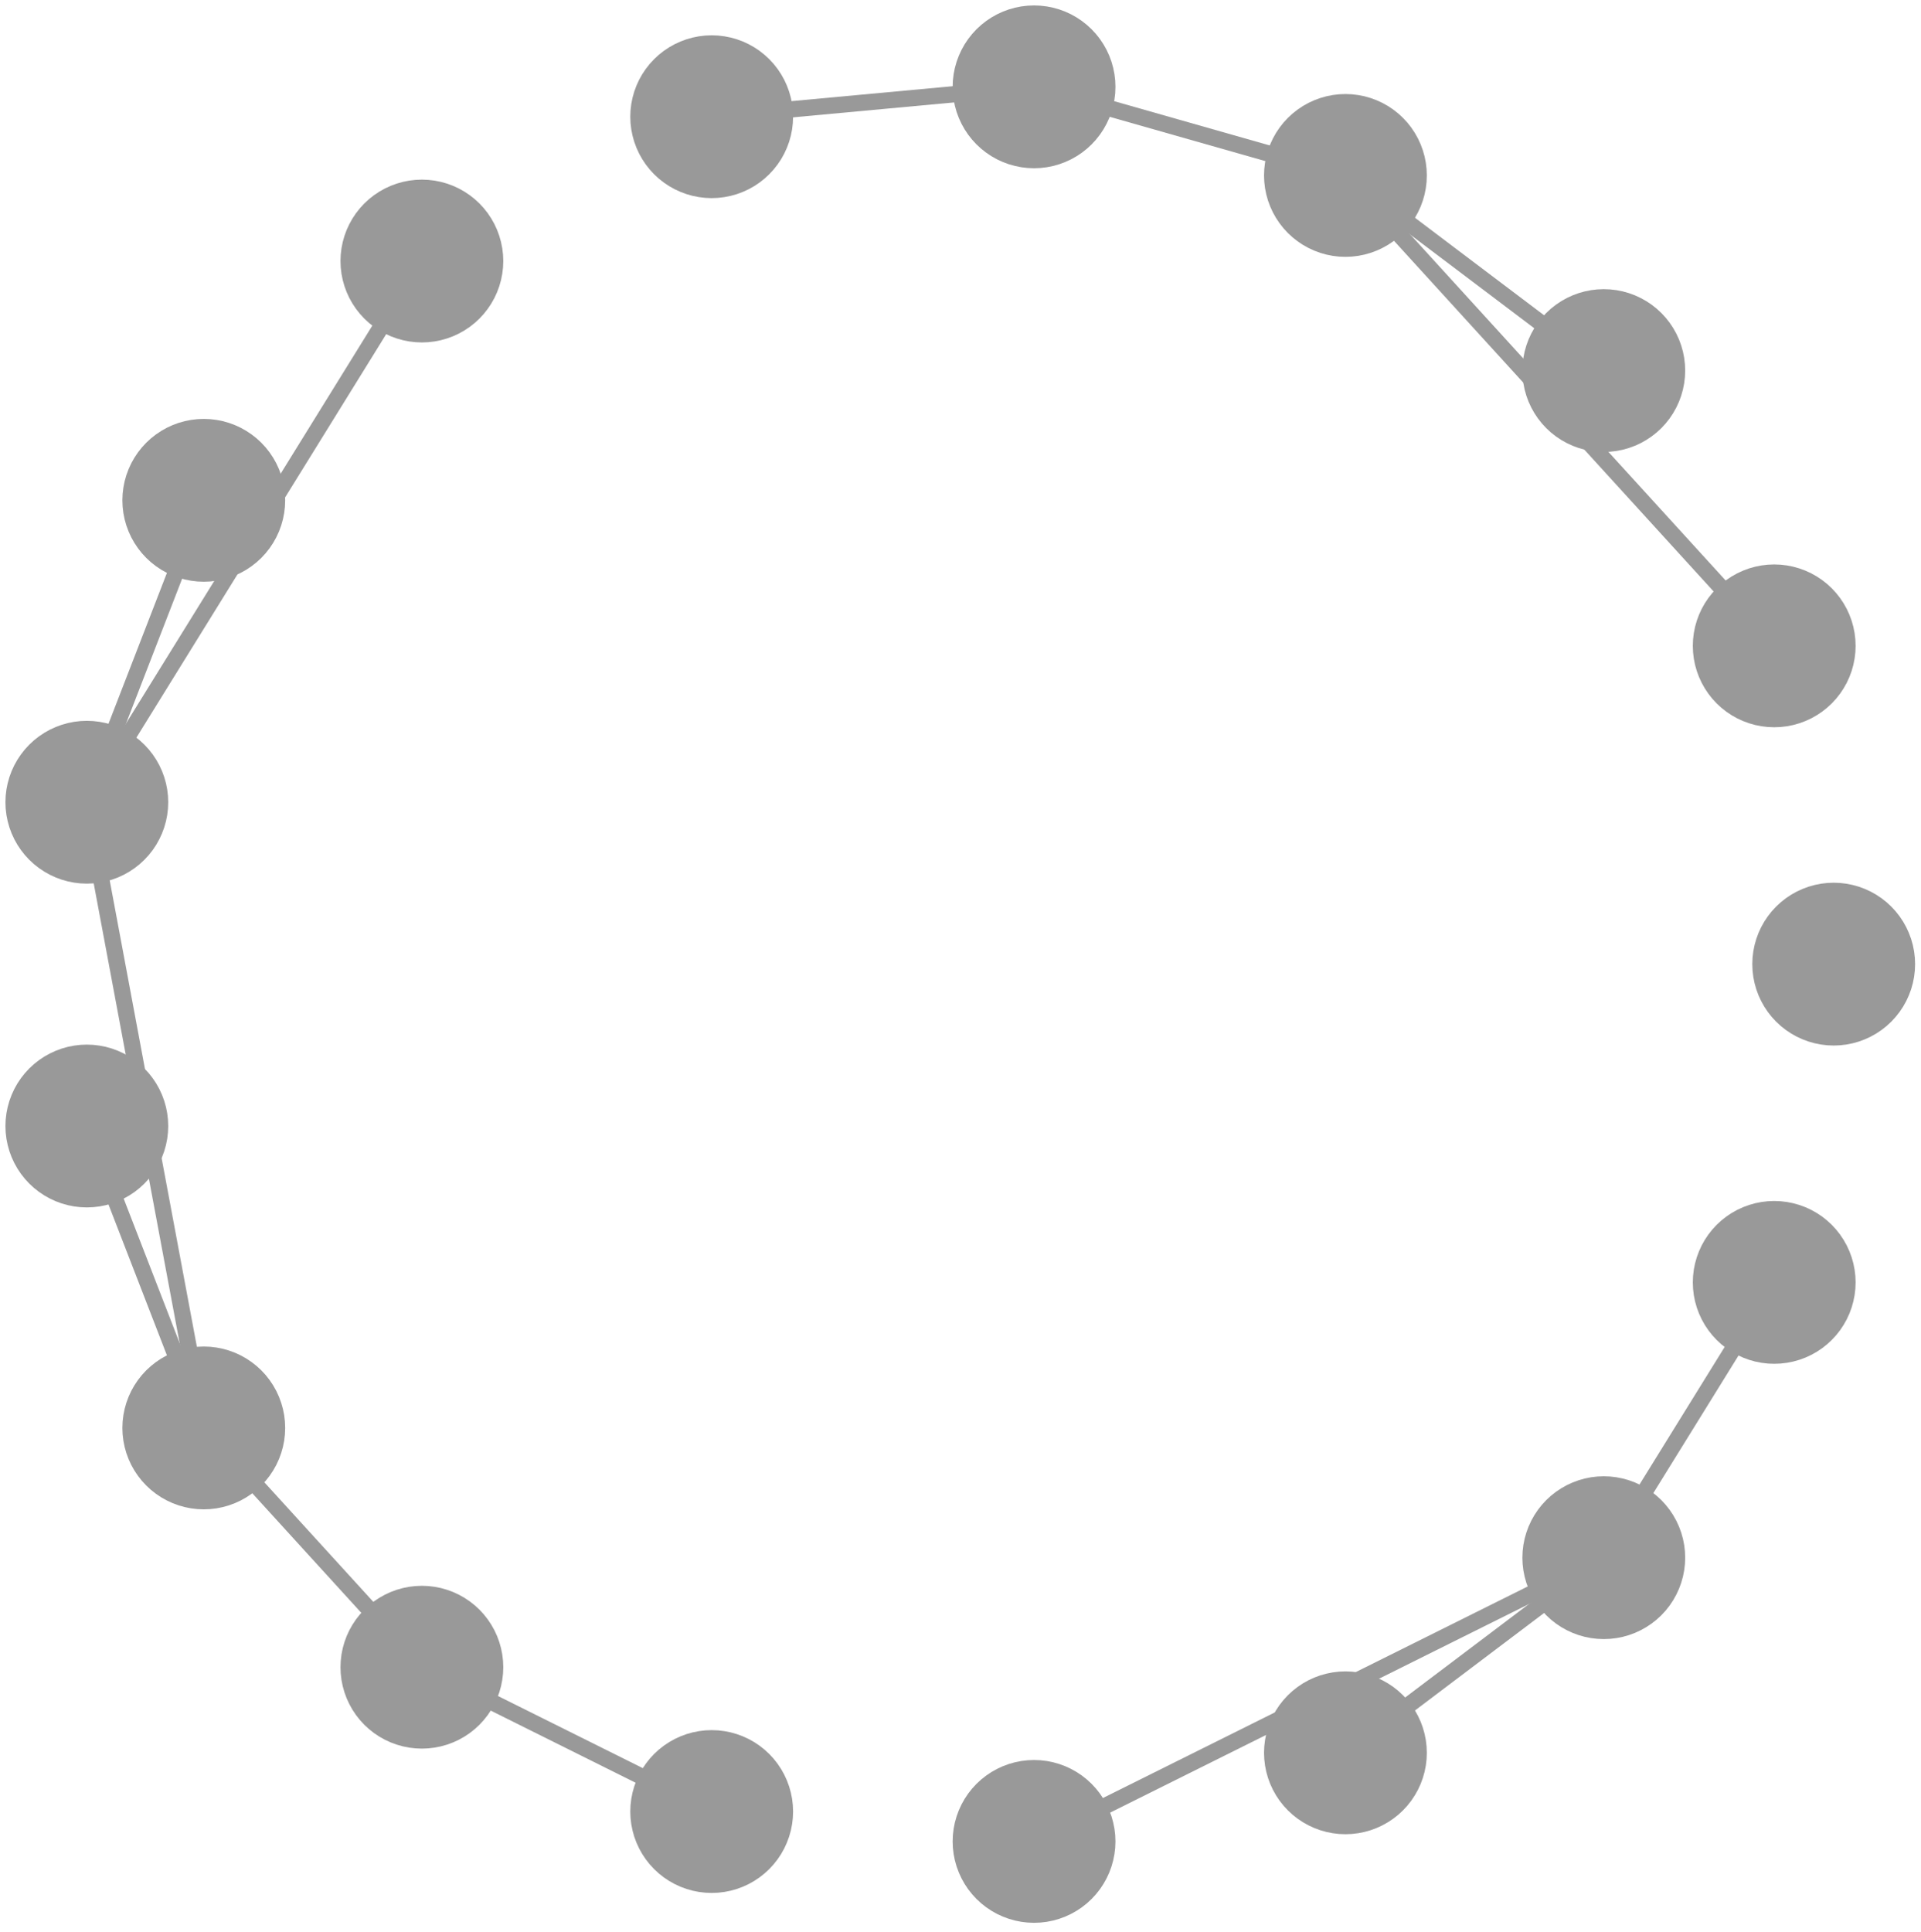 <svg version="1.1" xmlns="http://www.w3.org/2000/svg" xmlns:xlink="http://www.w3.org/1999/xlink" width="354" height="356"><defs/><g><rect fill="transparent" stroke="none" x="0" y="0" width="354" height="356"/><g transform="translate(-149.102,-147.031) scale(1,1)"><path fill="none" stroke="rgb(153,153,153)" paint-order="fill stroke markers" d=" M 476.052 383.319 L 444.645 434.043" stroke-opacity="1" stroke-linejoin="round" stroke-miterlimit="10" stroke-width="3"/><path fill="none" stroke="rgb(153,153,153)" paint-order="fill stroke markers" d=" M 444.645 434.043 L 397.036 469.995" stroke-opacity="1" stroke-linejoin="round" stroke-miterlimit="10" stroke-width="3"/><path fill="none" stroke="rgb(153,153,153)" paint-order="fill stroke markers" d=" M 444.645 434.043 L 339.655 486.322" stroke-opacity="1" stroke-linejoin="round" stroke-miterlimit="10" stroke-width="3"/><path fill="none" stroke="rgb(153,153,153)" paint-order="fill stroke markers" d=" M 226.846 454.225 L 280.25 480.817" stroke-opacity="1" stroke-linejoin="round" stroke-miterlimit="10" stroke-width="3"/><path fill="none" stroke="rgb(153,153,153)" paint-order="fill stroke markers" d=" M 226.846 454.225 L 186.653 410.136" stroke-opacity="1" stroke-linejoin="round" stroke-miterlimit="10" stroke-width="3"/><path fill="none" stroke="rgb(153,153,153)" paint-order="fill stroke markers" d=" M 186.653 410.136 L 165.102 354.506" stroke-opacity="1" stroke-linejoin="round" stroke-miterlimit="10" stroke-width="3"/><path fill="none" stroke="rgb(153,153,153)" paint-order="fill stroke markers" d=" M 186.653 410.136 L 165.102 294.847" stroke-opacity="1" stroke-linejoin="round" stroke-miterlimit="10" stroke-width="3"/><path fill="none" stroke="rgb(153,153,153)" paint-order="fill stroke markers" d=" M 165.102 294.847 L 186.653 239.216" stroke-opacity="1" stroke-linejoin="round" stroke-miterlimit="10" stroke-width="3"/><path fill="none" stroke="rgb(153,153,153)" paint-order="fill stroke markers" d=" M 165.102 294.847 L 226.846 195.128" stroke-opacity="1" stroke-linejoin="round" stroke-miterlimit="10" stroke-width="3"/><path fill="none" stroke="rgb(153,153,153)" paint-order="fill stroke markers" d=" M 280.25 168.535 L 339.655 163.031" stroke-opacity="1" stroke-linejoin="round" stroke-miterlimit="10" stroke-width="3"/><path fill="none" stroke="rgb(153,153,153)" paint-order="fill stroke markers" d=" M 339.655 163.031 L 397.036 179.357" stroke-opacity="1" stroke-linejoin="round" stroke-miterlimit="10" stroke-width="3"/><path fill="none" stroke="rgb(153,153,153)" paint-order="fill stroke markers" d=" M 397.036 179.357 L 444.645 215.31" stroke-opacity="1" stroke-linejoin="round" stroke-miterlimit="10" stroke-width="3"/><path fill="none" stroke="rgb(153,153,153)" paint-order="fill stroke markers" d=" M 397.036 179.357 L 476.052 266.033" stroke-opacity="1" stroke-linejoin="round" stroke-miterlimit="10" stroke-width="3"/><path fill="rgb(153,153,153)" stroke="none" paint-order="stroke fill markers" d=" M 491.052 383.319 L 491.006 384.496 L 490.867 385.666 L 490.637 386.821 L 490.318 387.955 L 489.91 389.06 L 489.417 390.129 L 488.841 391.157 L 488.187 392.136 L 487.458 393.061 L 486.658 393.926 L 485.794 394.725 L 484.869 395.455 L 483.889 396.109 L 482.862 396.684 L 481.792 397.178 L 480.687 397.585 L 479.553 397.905 L 478.398 398.135 L 477.229 398.273 L 476.052 398.319 L 474.875 398.273 L 473.705 398.135 L 472.55 397.905 L 471.417 397.585 L 470.312 397.178 L 469.242 396.684 L 468.214 396.109 L 467.235 395.455 L 466.31 394.725 L 465.445 393.926 L 464.646 393.061 L 463.917 392.136 L 463.262 391.157 L 462.687 390.129 L 462.194 389.06 L 461.786 387.955 L 461.466 386.821 L 461.236 385.666 L 461.098 384.496 L 461.052 383.319 L 461.098 382.142 L 461.236 380.973 L 461.466 379.818 L 461.786 378.684 L 462.194 377.579 L 462.687 376.509 L 463.262 375.482 L 463.917 374.503 L 464.646 373.578 L 465.445 372.713 L 466.31 371.913 L 467.235 371.184 L 468.214 370.53 L 469.242 369.954 L 470.312 369.461 L 471.417 369.054 L 472.55 368.734 L 473.705 368.504 L 474.875 368.366 L 476.052 368.319 L 477.229 368.366 L 478.398 368.504 L 479.553 368.734 L 480.687 369.054 L 481.792 369.461 L 482.862 369.954 L 483.889 370.53 L 484.869 371.184 L 485.794 371.913 L 486.658 372.713 L 487.458 373.578 L 488.187 374.503 L 488.841 375.482 L 489.417 376.509 L 489.91 377.579 L 490.318 378.684 L 490.637 379.818 L 490.867 380.973 L 491.006 382.142 Z" fill-opacity="1"/><path fill="rgb(153,153,153)" stroke="none" paint-order="stroke fill markers" d=" M 459.645 434.043 L 459.599 435.219 L 459.461 436.389 L 459.231 437.544 L 458.911 438.678 L 458.504 439.783 L 458.01 440.852 L 457.435 441.88 L 456.781 442.859 L 456.051 443.784 L 455.252 444.649 L 454.387 445.449 L 453.462 446.178 L 452.483 446.832 L 451.455 447.408 L 450.386 447.901 L 449.281 448.308 L 448.147 448.628 L 446.992 448.858 L 445.822 448.996 L 444.645 449.043 L 443.468 448.996 L 442.299 448.858 L 441.144 448.628 L 440.01 448.308 L 438.905 447.901 L 437.835 447.408 L 436.808 446.832 L 435.829 446.178 L 434.904 445.449 L 434.039 444.649 L 433.239 443.784 L 432.51 442.859 L 431.856 441.88 L 431.28 440.852 L 430.787 439.783 L 430.379 438.678 L 430.06 437.544 L 429.83 436.389 L 429.692 435.219 L 429.645 434.043 L 429.692 432.866 L 429.83 431.696 L 430.06 430.541 L 430.379 429.407 L 430.787 428.302 L 431.28 427.233 L 431.856 426.205 L 432.51 425.226 L 433.239 424.301 L 434.039 423.436 L 434.904 422.636 L 435.829 421.907 L 436.808 421.253 L 437.835 420.677 L 438.905 420.184 L 440.01 419.777 L 441.144 419.457 L 442.299 419.227 L 443.468 419.089 L 444.645 419.043 L 445.822 419.089 L 446.992 419.227 L 448.147 419.457 L 449.281 419.777 L 450.386 420.184 L 451.455 420.677 L 452.483 421.253 L 453.462 421.907 L 454.387 422.636 L 455.252 423.436 L 456.051 424.301 L 456.781 425.226 L 457.435 426.205 L 458.01 427.233 L 458.504 428.302 L 458.911 429.407 L 459.231 430.541 L 459.461 431.696 L 459.599 432.866 Z" fill-opacity="1"/><path fill="rgb(153,153,153)" stroke="none" paint-order="stroke fill markers" d=" M 412.036 469.995 L 411.99 471.172 L 411.852 472.342 L 411.622 473.497 L 411.302 474.63 L 410.895 475.735 L 410.401 476.805 L 409.826 477.833 L 409.172 478.812 L 408.442 479.737 L 407.643 480.602 L 406.778 481.401 L 405.853 482.13 L 404.874 482.785 L 403.846 483.36 L 402.777 483.853 L 401.672 484.261 L 400.538 484.581 L 399.383 484.81 L 398.213 484.949 L 397.036 484.995 L 395.859 484.949 L 394.69 484.81 L 393.535 484.581 L 392.401 484.261 L 391.296 483.853 L 390.227 483.36 L 389.199 482.785 L 388.22 482.13 L 387.295 481.401 L 386.43 480.602 L 385.63 479.737 L 384.901 478.812 L 384.247 477.833 L 383.671 476.805 L 383.178 475.735 L 382.771 474.63 L 382.451 473.497 L 382.221 472.342 L 382.083 471.172 L 382.036 469.995 L 382.083 468.818 L 382.221 467.649 L 382.451 466.493 L 382.771 465.36 L 383.178 464.255 L 383.671 463.185 L 384.247 462.158 L 384.901 461.178 L 385.63 460.253 L 386.43 459.389 L 387.295 458.589 L 388.22 457.86 L 389.199 457.206 L 390.227 456.63 L 391.296 456.137 L 392.401 455.729 L 393.535 455.41 L 394.69 455.18 L 395.859 455.041 L 397.036 454.995 L 398.213 455.041 L 399.383 455.18 L 400.538 455.41 L 401.672 455.729 L 402.777 456.137 L 403.846 456.63 L 404.874 457.206 L 405.853 457.86 L 406.778 458.589 L 407.643 459.389 L 408.442 460.253 L 409.172 461.178 L 409.826 462.158 L 410.401 463.185 L 410.895 464.255 L 411.302 465.36 L 411.622 466.493 L 411.852 467.649 L 411.99 468.818 Z" fill-opacity="1"/><path fill="rgb(153,153,153)" stroke="none" paint-order="stroke fill markers" d=" M 354.655 486.322 L 354.609 487.499 L 354.47 488.668 L 354.24 489.823 L 353.921 490.957 L 353.513 492.062 L 353.02 493.131 L 352.444 494.159 L 351.79 495.138 L 351.061 496.063 L 350.261 496.928 L 349.396 497.728 L 348.472 498.457 L 347.492 499.111 L 346.465 499.687 L 345.395 500.18 L 344.29 500.587 L 343.156 500.907 L 342.001 501.137 L 340.832 501.275 L 339.655 501.322 L 338.478 501.275 L 337.308 501.137 L 336.153 500.907 L 335.019 500.587 L 333.914 500.18 L 332.845 499.687 L 331.817 499.111 L 330.838 498.457 L 329.913 497.728 L 329.048 496.928 L 328.249 496.063 L 327.519 495.138 L 326.865 494.159 L 326.29 493.131 L 325.797 492.062 L 325.389 490.957 L 325.069 489.823 L 324.839 488.668 L 324.701 487.499 L 324.655 486.322 L 324.701 485.145 L 324.839 483.975 L 325.069 482.82 L 325.389 481.686 L 325.797 480.581 L 326.29 479.512 L 326.865 478.484 L 327.519 477.505 L 328.249 476.58 L 329.048 475.715 L 329.913 474.916 L 330.838 474.186 L 331.817 473.532 L 332.845 472.957 L 333.914 472.463 L 335.019 472.056 L 336.153 471.736 L 337.308 471.506 L 338.478 471.368 L 339.655 471.322 L 340.832 471.368 L 342.001 471.506 L 343.156 471.736 L 344.29 472.056 L 345.395 472.463 L 346.465 472.957 L 347.492 473.532 L 348.472 474.186 L 349.396 474.916 L 350.261 475.715 L 351.061 476.58 L 351.79 477.505 L 352.444 478.484 L 353.02 479.512 L 353.513 480.581 L 353.921 481.686 L 354.24 482.82 L 354.47 483.975 L 354.609 485.145 Z" fill-opacity="1"/><path fill="rgb(153,153,153)" stroke="none" paint-order="stroke fill markers" d=" M 241.846 454.225 L 241.799 455.402 L 241.661 456.571 L 241.431 457.726 L 241.111 458.86 L 240.704 459.965 L 240.211 461.034 L 239.635 462.062 L 238.981 463.041 L 238.252 463.966 L 237.452 464.831 L 236.587 465.631 L 235.662 466.36 L 234.683 467.014 L 233.655 467.59 L 232.586 468.083 L 231.481 468.49 L 230.347 468.81 L 229.192 469.04 L 228.022 469.178 L 226.846 469.225 L 225.669 469.178 L 224.499 469.04 L 223.344 468.81 L 222.21 468.49 L 221.105 468.083 L 220.036 467.59 L 219.008 467.014 L 218.029 466.36 L 217.104 465.631 L 216.239 464.831 L 215.439 463.966 L 214.71 463.041 L 214.056 462.062 L 213.48 461.034 L 212.987 459.965 L 212.58 458.86 L 212.26 457.726 L 212.03 456.571 L 211.892 455.402 L 211.846 454.225 L 211.892 453.048 L 212.03 451.878 L 212.26 450.723 L 212.58 449.589 L 212.987 448.484 L 213.48 447.415 L 214.056 446.387 L 214.71 445.408 L 215.439 444.483 L 216.239 443.618 L 217.104 442.819 L 218.029 442.089 L 219.008 441.435 L 220.036 440.86 L 221.105 440.366 L 222.21 439.959 L 223.344 439.639 L 224.499 439.409 L 225.669 439.271 L 226.846 439.225 L 228.022 439.271 L 229.192 439.409 L 230.347 439.639 L 231.481 439.959 L 232.586 440.366 L 233.655 440.86 L 234.683 441.435 L 235.662 442.089 L 236.587 442.819 L 237.452 443.618 L 238.252 444.483 L 238.981 445.408 L 239.635 446.387 L 240.211 447.415 L 240.704 448.484 L 241.111 449.589 L 241.431 450.723 L 241.661 451.878 L 241.799 453.048 Z" fill-opacity="1"/><path fill="rgb(153,153,153)" stroke="none" paint-order="stroke fill markers" d=" M 295.25 480.817 L 295.204 481.994 L 295.065 483.163 L 294.836 484.319 L 294.516 485.452 L 294.108 486.557 L 293.615 487.627 L 293.04 488.654 L 292.385 489.634 L 291.656 490.559 L 290.857 491.424 L 289.992 492.223 L 289.067 492.952 L 288.088 493.607 L 287.06 494.182 L 285.99 494.675 L 284.885 495.083 L 283.752 495.403 L 282.597 495.632 L 281.427 495.771 L 280.25 495.817 L 279.073 495.771 L 277.904 495.632 L 276.748 495.403 L 275.615 495.083 L 274.51 494.675 L 273.44 494.182 L 272.413 493.607 L 271.433 492.952 L 270.508 492.223 L 269.644 491.424 L 268.844 490.559 L 268.115 489.634 L 267.461 488.654 L 266.885 487.627 L 266.392 486.557 L 265.984 485.452 L 265.665 484.319 L 265.435 483.163 L 265.296 481.994 L 265.25 480.817 L 265.296 479.64 L 265.435 478.47 L 265.665 477.315 L 265.984 476.182 L 266.392 475.077 L 266.885 474.007 L 267.461 472.979 L 268.115 472 L 268.844 471.075 L 269.644 470.21 L 270.508 469.411 L 271.433 468.682 L 272.413 468.027 L 273.44 467.452 L 274.51 466.959 L 275.615 466.551 L 276.748 466.231 L 277.904 466.002 L 279.073 465.863 L 280.25 465.817 L 281.427 465.863 L 282.597 466.002 L 283.752 466.231 L 284.885 466.551 L 285.99 466.959 L 287.06 467.452 L 288.088 468.027 L 289.067 468.682 L 289.992 469.411 L 290.857 470.21 L 291.656 471.075 L 292.385 472 L 293.04 472.979 L 293.615 474.007 L 294.108 475.077 L 294.516 476.182 L 294.836 477.315 L 295.065 478.47 L 295.204 479.64 Z" fill-opacity="1"/><path fill="rgb(153,153,153)" stroke="none" paint-order="stroke fill markers" d=" M 201.653 410.136 L 201.607 411.313 L 201.469 412.483 L 201.239 413.638 L 200.919 414.771 L 200.512 415.876 L 200.019 416.946 L 199.443 417.974 L 198.789 418.953 L 198.06 419.878 L 197.26 420.743 L 196.395 421.542 L 195.47 422.271 L 194.491 422.926 L 193.463 423.501 L 192.394 423.994 L 191.289 424.402 L 190.155 424.722 L 189 424.951 L 187.83 425.09 L 186.653 425.136 L 185.477 425.09 L 184.307 424.951 L 183.152 424.722 L 182.018 424.402 L 180.913 423.994 L 179.844 423.501 L 178.816 422.926 L 177.837 422.271 L 176.912 421.542 L 176.047 420.743 L 175.247 419.878 L 174.518 418.953 L 173.864 417.974 L 173.288 416.946 L 172.795 415.876 L 172.388 414.771 L 172.068 413.638 L 171.838 412.483 L 171.7 411.313 L 171.653 410.136 L 171.7 408.959 L 171.838 407.79 L 172.068 406.634 L 172.388 405.501 L 172.795 404.396 L 173.288 403.326 L 173.864 402.299 L 174.518 401.319 L 175.247 400.394 L 176.047 399.529 L 176.912 398.73 L 177.837 398.001 L 178.816 397.346 L 179.844 396.771 L 180.913 396.278 L 182.018 395.87 L 183.152 395.551 L 184.307 395.321 L 185.477 395.182 L 186.653 395.136 L 187.83 395.182 L 189 395.321 L 190.155 395.551 L 191.289 395.87 L 192.394 396.278 L 193.463 396.771 L 194.491 397.346 L 195.47 398.001 L 196.395 398.73 L 197.26 399.529 L 198.06 400.394 L 198.789 401.319 L 199.443 402.299 L 200.019 403.326 L 200.512 404.396 L 200.919 405.501 L 201.239 406.634 L 201.469 407.79 L 201.607 408.959 Z" fill-opacity="1"/><path fill="rgb(153,153,153)" stroke="none" paint-order="stroke fill markers" d=" M 180.102 354.506 L 180.056 355.683 L 179.917 356.852 L 179.688 358.007 L 179.368 359.141 L 178.96 360.246 L 178.467 361.315 L 177.892 362.343 L 177.237 363.322 L 176.508 364.247 L 175.709 365.112 L 174.844 365.912 L 173.919 366.641 L 172.94 367.295 L 171.912 367.871 L 170.842 368.364 L 169.737 368.771 L 168.604 369.091 L 167.449 369.321 L 166.279 369.459 L 165.102 369.506 L 163.925 369.459 L 162.756 369.321 L 161.6 369.091 L 160.467 368.771 L 159.362 368.364 L 158.292 367.871 L 157.265 367.295 L 156.285 366.641 L 155.36 365.912 L 154.496 365.112 L 153.696 364.247 L 152.967 363.322 L 152.313 362.343 L 151.737 361.315 L 151.244 360.246 L 150.836 359.141 L 150.517 358.007 L 150.287 356.852 L 150.148 355.683 L 150.102 354.506 L 150.148 353.329 L 150.287 352.159 L 150.517 351.004 L 150.836 349.87 L 151.244 348.765 L 151.737 347.696 L 152.313 346.668 L 152.967 345.689 L 153.696 344.764 L 154.496 343.899 L 155.36 343.1 L 156.285 342.37 L 157.265 341.716 L 158.292 341.141 L 159.362 340.647 L 160.467 340.24 L 161.6 339.92 L 162.756 339.69 L 163.925 339.552 L 165.102 339.506 L 166.279 339.552 L 167.449 339.69 L 168.604 339.92 L 169.737 340.24 L 170.842 340.647 L 171.912 341.141 L 172.94 341.716 L 173.919 342.37 L 174.844 343.1 L 175.709 343.899 L 176.508 344.764 L 177.237 345.689 L 177.892 346.668 L 178.467 347.696 L 178.96 348.765 L 179.368 349.87 L 179.688 351.004 L 179.917 352.159 L 180.056 353.329 Z" fill-opacity="1"/><path fill="rgb(153,153,153)" stroke="none" paint-order="stroke fill markers" d=" M 180.102 294.847 L 180.056 296.023 L 179.917 297.193 L 179.688 298.348 L 179.368 299.482 L 178.96 300.587 L 178.467 301.656 L 177.892 302.684 L 177.237 303.663 L 176.508 304.588 L 175.709 305.453 L 174.844 306.253 L 173.919 306.982 L 172.94 307.636 L 171.912 308.212 L 170.842 308.705 L 169.737 309.112 L 168.604 309.432 L 167.449 309.662 L 166.279 309.8 L 165.102 309.847 L 163.925 309.8 L 162.756 309.662 L 161.6 309.432 L 160.467 309.112 L 159.362 308.705 L 158.292 308.212 L 157.265 307.636 L 156.285 306.982 L 155.36 306.253 L 154.496 305.453 L 153.696 304.588 L 152.967 303.663 L 152.313 302.684 L 151.737 301.656 L 151.244 300.587 L 150.836 299.482 L 150.517 298.348 L 150.287 297.193 L 150.148 296.023 L 150.102 294.847 L 150.148 293.67 L 150.287 292.5 L 150.517 291.345 L 150.836 290.211 L 151.244 289.106 L 151.737 288.037 L 152.313 287.009 L 152.967 286.03 L 153.696 285.105 L 154.496 284.24 L 155.36 283.44 L 156.285 282.711 L 157.265 282.057 L 158.292 281.481 L 159.362 280.988 L 160.467 280.581 L 161.6 280.261 L 162.756 280.031 L 163.925 279.893 L 165.102 279.847 L 166.279 279.893 L 167.449 280.031 L 168.604 280.261 L 169.737 280.581 L 170.842 280.988 L 171.912 281.481 L 172.94 282.057 L 173.919 282.711 L 174.844 283.44 L 175.709 284.24 L 176.508 285.105 L 177.237 286.03 L 177.892 287.009 L 178.467 288.037 L 178.96 289.106 L 179.368 290.211 L 179.688 291.345 L 179.917 292.5 L 180.056 293.67 Z" fill-opacity="1"/><path fill="rgb(153,153,153)" stroke="none" paint-order="stroke fill markers" d=" M 201.653 239.216 L 201.607 240.393 L 201.469 241.563 L 201.239 242.718 L 200.919 243.851 L 200.512 244.956 L 200.019 246.026 L 199.443 247.054 L 198.789 248.033 L 198.06 248.958 L 197.26 249.823 L 196.395 250.622 L 195.47 251.351 L 194.491 252.006 L 193.463 252.581 L 192.394 253.074 L 191.289 253.482 L 190.155 253.802 L 189 254.031 L 187.83 254.17 L 186.653 254.216 L 185.477 254.17 L 184.307 254.031 L 183.152 253.802 L 182.018 253.482 L 180.913 253.074 L 179.844 252.581 L 178.816 252.006 L 177.837 251.351 L 176.912 250.622 L 176.047 249.823 L 175.247 248.958 L 174.518 248.033 L 173.864 247.054 L 173.288 246.026 L 172.795 244.956 L 172.388 243.851 L 172.068 242.718 L 171.838 241.563 L 171.7 240.393 L 171.653 239.216 L 171.7 238.039 L 171.838 236.87 L 172.068 235.714 L 172.388 234.581 L 172.795 233.476 L 173.288 232.406 L 173.864 231.379 L 174.518 230.399 L 175.247 229.474 L 176.047 228.61 L 176.912 227.81 L 177.837 227.081 L 178.816 226.427 L 179.844 225.851 L 180.913 225.358 L 182.018 224.95 L 183.152 224.631 L 184.307 224.401 L 185.477 224.262 L 186.653 224.216 L 187.83 224.262 L 189 224.401 L 190.155 224.631 L 191.289 224.95 L 192.394 225.358 L 193.463 225.851 L 194.491 226.427 L 195.47 227.081 L 196.395 227.81 L 197.26 228.61 L 198.06 229.474 L 198.789 230.399 L 199.443 231.379 L 200.019 232.406 L 200.512 233.476 L 200.919 234.581 L 201.239 235.714 L 201.469 236.87 L 201.607 238.039 Z" fill-opacity="1"/><path fill="rgb(153,153,153)" stroke="none" paint-order="stroke fill markers" d=" M 241.846 195.128 L 241.799 196.304 L 241.661 197.474 L 241.431 198.629 L 241.111 199.763 L 240.704 200.868 L 240.211 201.937 L 239.635 202.965 L 238.981 203.944 L 238.252 204.869 L 237.452 205.734 L 236.587 206.534 L 235.662 207.263 L 234.683 207.917 L 233.655 208.493 L 232.586 208.986 L 231.481 209.393 L 230.347 209.713 L 229.192 209.943 L 228.022 210.081 L 226.846 210.128 L 225.669 210.081 L 224.499 209.943 L 223.344 209.713 L 222.21 209.393 L 221.105 208.986 L 220.036 208.493 L 219.008 207.917 L 218.029 207.263 L 217.104 206.534 L 216.239 205.734 L 215.439 204.869 L 214.71 203.944 L 214.056 202.965 L 213.48 201.937 L 212.987 200.868 L 212.58 199.763 L 212.26 198.629 L 212.03 197.474 L 211.892 196.304 L 211.846 195.128 L 211.892 193.951 L 212.03 192.781 L 212.26 191.626 L 212.58 190.492 L 212.987 189.387 L 213.48 188.318 L 214.056 187.29 L 214.71 186.311 L 215.439 185.386 L 216.239 184.521 L 217.104 183.721 L 218.029 182.992 L 219.008 182.338 L 220.036 181.762 L 221.105 181.269 L 222.21 180.862 L 223.344 180.542 L 224.499 180.312 L 225.669 180.174 L 226.846 180.128 L 228.022 180.174 L 229.192 180.312 L 230.347 180.542 L 231.481 180.862 L 232.586 181.269 L 233.655 181.762 L 234.683 182.338 L 235.662 182.992 L 236.587 183.721 L 237.452 184.521 L 238.252 185.386 L 238.981 186.311 L 239.635 187.29 L 240.211 188.318 L 240.704 189.387 L 241.111 190.492 L 241.431 191.626 L 241.661 192.781 L 241.799 193.951 Z" fill-opacity="1"/><path fill="rgb(153,153,153)" stroke="none" paint-order="stroke fill markers" d=" M 295.25 168.535 L 295.204 169.712 L 295.065 170.882 L 294.836 172.037 L 294.516 173.17 L 294.108 174.275 L 293.615 175.345 L 293.04 176.373 L 292.385 177.352 L 291.656 178.277 L 290.857 179.142 L 289.992 179.941 L 289.067 180.67 L 288.088 181.325 L 287.06 181.9 L 285.99 182.393 L 284.885 182.801 L 283.752 183.121 L 282.597 183.351 L 281.427 183.489 L 280.25 183.535 L 279.073 183.489 L 277.904 183.351 L 276.748 183.121 L 275.615 182.801 L 274.51 182.393 L 273.44 181.9 L 272.413 181.325 L 271.433 180.67 L 270.508 179.941 L 269.644 179.142 L 268.844 178.277 L 268.115 177.352 L 267.461 176.373 L 266.885 175.345 L 266.392 174.275 L 265.984 173.17 L 265.665 172.037 L 265.435 170.882 L 265.296 169.712 L 265.25 168.535 L 265.296 167.358 L 265.435 166.189 L 265.665 165.034 L 265.984 163.9 L 266.392 162.795 L 266.885 161.725 L 267.461 160.698 L 268.115 159.718 L 268.844 158.793 L 269.644 157.929 L 270.508 157.129 L 271.433 156.4 L 272.413 155.746 L 273.44 155.17 L 274.51 154.677 L 275.615 154.269 L 276.748 153.95 L 277.904 153.72 L 279.073 153.581 L 280.25 153.535 L 281.427 153.581 L 282.597 153.72 L 283.752 153.95 L 284.885 154.269 L 285.99 154.677 L 287.06 155.17 L 288.088 155.746 L 289.067 156.4 L 289.992 157.129 L 290.857 157.929 L 291.656 158.793 L 292.385 159.718 L 293.04 160.698 L 293.615 161.725 L 294.108 162.795 L 294.516 163.9 L 294.836 165.034 L 295.065 166.189 L 295.204 167.358 Z" fill-opacity="1"/><path fill="rgb(153,153,153)" stroke="none" paint-order="stroke fill markers" d=" M 354.655 163.031 L 354.609 164.207 L 354.47 165.377 L 354.24 166.532 L 353.921 167.666 L 353.513 168.771 L 353.02 169.84 L 352.444 170.868 L 351.79 171.847 L 351.061 172.772 L 350.261 173.637 L 349.396 174.437 L 348.472 175.166 L 347.492 175.82 L 346.465 176.396 L 345.395 176.889 L 344.29 177.296 L 343.156 177.616 L 342.001 177.846 L 340.832 177.984 L 339.655 178.031 L 338.478 177.984 L 337.308 177.846 L 336.153 177.616 L 335.019 177.296 L 333.914 176.889 L 332.845 176.396 L 331.817 175.82 L 330.838 175.166 L 329.913 174.437 L 329.048 173.637 L 328.249 172.772 L 327.519 171.847 L 326.865 170.868 L 326.29 169.84 L 325.797 168.771 L 325.389 167.666 L 325.069 166.532 L 324.839 165.377 L 324.701 164.207 L 324.655 163.031 L 324.701 161.854 L 324.839 160.684 L 325.069 159.529 L 325.389 158.395 L 325.797 157.29 L 326.29 156.221 L 326.865 155.193 L 327.519 154.214 L 328.249 153.289 L 329.048 152.424 L 329.913 151.624 L 330.838 150.895 L 331.817 150.241 L 332.845 149.665 L 333.914 149.172 L 335.019 148.765 L 336.153 148.445 L 337.308 148.215 L 338.478 148.077 L 339.655 148.031 L 340.832 148.077 L 342.001 148.215 L 343.156 148.445 L 344.29 148.765 L 345.395 149.172 L 346.465 149.665 L 347.492 150.241 L 348.472 150.895 L 349.396 151.624 L 350.261 152.424 L 351.061 153.289 L 351.79 154.214 L 352.444 155.193 L 353.02 156.221 L 353.513 157.29 L 353.921 158.395 L 354.24 159.529 L 354.47 160.684 L 354.609 161.854 Z" fill-opacity="1"/><path fill="rgb(153,153,153)" stroke="none" paint-order="stroke fill markers" d=" M 412.036 179.357 L 411.99 180.534 L 411.852 181.704 L 411.622 182.859 L 411.302 183.992 L 410.895 185.097 L 410.401 186.167 L 409.826 187.195 L 409.172 188.174 L 408.442 189.099 L 407.643 189.964 L 406.778 190.763 L 405.853 191.492 L 404.874 192.147 L 403.846 192.722 L 402.777 193.215 L 401.672 193.623 L 400.538 193.943 L 399.383 194.172 L 398.213 194.311 L 397.036 194.357 L 395.859 194.311 L 394.69 194.172 L 393.535 193.943 L 392.401 193.623 L 391.296 193.215 L 390.227 192.722 L 389.199 192.147 L 388.22 191.492 L 387.295 190.763 L 386.43 189.964 L 385.63 189.099 L 384.901 188.174 L 384.247 187.195 L 383.671 186.167 L 383.178 185.097 L 382.771 183.992 L 382.451 182.859 L 382.221 181.704 L 382.083 180.534 L 382.036 179.357 L 382.083 178.18 L 382.221 177.011 L 382.451 175.855 L 382.771 174.722 L 383.178 173.617 L 383.671 172.547 L 384.247 171.52 L 384.901 170.54 L 385.63 169.615 L 386.43 168.75 L 387.295 167.951 L 388.22 167.222 L 389.199 166.567 L 390.227 165.992 L 391.296 165.499 L 392.401 165.091 L 393.535 164.771 L 394.69 164.542 L 395.859 164.403 L 397.036 164.357 L 398.213 164.403 L 399.383 164.542 L 400.538 164.771 L 401.672 165.091 L 402.777 165.499 L 403.846 165.992 L 404.874 166.567 L 405.853 167.222 L 406.778 167.951 L 407.643 168.75 L 408.442 169.615 L 409.172 170.54 L 409.826 171.52 L 410.401 172.547 L 410.895 173.617 L 411.302 174.722 L 411.622 175.855 L 411.852 177.011 L 411.99 178.18 Z" fill-opacity="1"/><path fill="rgb(153,153,153)" stroke="none" paint-order="stroke fill markers" d=" M 459.645 215.31 L 459.599 216.487 L 459.461 217.656 L 459.231 218.811 L 458.911 219.945 L 458.504 221.05 L 458.01 222.12 L 457.435 223.147 L 456.781 224.126 L 456.051 225.051 L 455.252 225.916 L 454.387 226.716 L 453.462 227.445 L 452.483 228.099 L 451.455 228.675 L 450.386 229.168 L 449.281 229.575 L 448.147 229.895 L 446.992 230.125 L 445.822 230.263 L 444.645 230.31 L 443.468 230.263 L 442.299 230.125 L 441.144 229.895 L 440.01 229.575 L 438.905 229.168 L 437.835 228.675 L 436.808 228.099 L 435.829 227.445 L 434.904 226.716 L 434.039 225.916 L 433.239 225.051 L 432.51 224.126 L 431.856 223.147 L 431.28 222.12 L 430.787 221.05 L 430.379 219.945 L 430.06 218.811 L 429.83 217.656 L 429.692 216.487 L 429.645 215.31 L 429.692 214.133 L 429.83 212.963 L 430.06 211.808 L 430.379 210.674 L 430.787 209.569 L 431.28 208.5 L 431.856 207.472 L 432.51 206.493 L 433.239 205.568 L 434.039 204.703 L 434.904 203.904 L 435.829 203.174 L 436.808 202.52 L 437.835 201.945 L 438.905 201.451 L 440.01 201.044 L 441.144 200.724 L 442.299 200.494 L 443.468 200.356 L 444.645 200.31 L 445.822 200.356 L 446.992 200.494 L 448.147 200.724 L 449.281 201.044 L 450.386 201.451 L 451.455 201.945 L 452.483 202.52 L 453.462 203.174 L 454.387 203.904 L 455.252 204.703 L 456.051 205.568 L 456.781 206.493 L 457.435 207.472 L 458.01 208.5 L 458.504 209.569 L 458.911 210.674 L 459.231 211.808 L 459.461 212.963 L 459.599 214.133 Z" fill-opacity="1"/><path fill="rgb(153,153,153)" stroke="none" paint-order="stroke fill markers" d=" M 491.052 266.033 L 491.006 267.21 L 490.867 268.379 L 490.637 269.534 L 490.318 270.668 L 489.91 271.773 L 489.417 272.843 L 488.841 273.87 L 488.187 274.85 L 487.458 275.775 L 486.658 276.639 L 485.794 277.439 L 484.869 278.168 L 483.889 278.822 L 482.862 279.398 L 481.792 279.891 L 480.687 280.299 L 479.553 280.618 L 478.398 280.848 L 477.229 280.987 L 476.052 281.033 L 474.875 280.987 L 473.705 280.848 L 472.55 280.618 L 471.417 280.299 L 470.312 279.891 L 469.242 279.398 L 468.214 278.822 L 467.235 278.168 L 466.31 277.439 L 465.445 276.639 L 464.646 275.775 L 463.917 274.85 L 463.262 273.87 L 462.687 272.843 L 462.194 271.773 L 461.786 270.668 L 461.466 269.534 L 461.236 268.379 L 461.098 267.21 L 461.052 266.033 L 461.098 264.856 L 461.236 263.686 L 461.466 262.531 L 461.786 261.398 L 462.194 260.293 L 462.687 259.223 L 463.262 258.195 L 463.917 257.216 L 464.646 256.291 L 465.445 255.426 L 466.31 254.627 L 467.235 253.898 L 468.214 253.243 L 469.242 252.668 L 470.312 252.175 L 471.417 251.767 L 472.55 251.447 L 473.705 251.217 L 474.875 251.079 L 476.052 251.033 L 477.229 251.079 L 478.398 251.217 L 479.553 251.447 L 480.687 251.767 L 481.792 252.175 L 482.862 252.668 L 483.889 253.243 L 484.869 253.898 L 485.794 254.627 L 486.658 255.426 L 487.458 256.291 L 488.187 257.216 L 488.841 258.195 L 489.417 259.223 L 489.91 260.293 L 490.318 261.398 L 490.637 262.531 L 490.867 263.686 L 491.006 264.856 Z" fill-opacity="1"/><path fill="rgb(153,153,153)" stroke="none" paint-order="stroke fill markers" d=" M 502.014 324.676 L 501.968 325.853 L 501.829 327.023 L 501.6 328.178 L 501.28 329.311 L 500.872 330.416 L 500.379 331.486 L 499.804 332.514 L 499.149 333.493 L 498.42 334.418 L 497.621 335.283 L 496.756 336.082 L 495.831 336.811 L 494.852 337.466 L 493.824 338.041 L 492.754 338.534 L 491.649 338.942 L 490.516 339.262 L 489.361 339.491 L 488.191 339.63 L 487.014 339.676 L 485.837 339.63 L 484.668 339.491 L 483.512 339.262 L 482.379 338.942 L 481.274 338.534 L 480.204 338.041 L 479.177 337.466 L 478.197 336.811 L 477.272 336.082 L 476.408 335.283 L 475.608 334.418 L 474.879 333.493 L 474.225 332.514 L 473.649 331.486 L 473.156 330.416 L 472.748 329.311 L 472.429 328.178 L 472.199 327.023 L 472.06 325.853 L 472.014 324.676 L 472.06 323.499 L 472.199 322.33 L 472.429 321.174 L 472.748 320.041 L 473.156 318.936 L 473.649 317.866 L 474.225 316.839 L 474.879 315.859 L 475.608 314.934 L 476.408 314.069 L 477.272 313.27 L 478.197 312.541 L 479.177 311.886 L 480.204 311.311 L 481.274 310.818 L 482.379 310.41 L 483.512 310.091 L 484.668 309.861 L 485.837 309.722 L 487.014 309.676 L 488.191 309.722 L 489.361 309.861 L 490.516 310.091 L 491.649 310.41 L 492.754 310.818 L 493.824 311.311 L 494.852 311.886 L 495.831 312.541 L 496.756 313.27 L 497.621 314.069 L 498.42 314.934 L 499.149 315.859 L 499.804 316.839 L 500.379 317.866 L 500.872 318.936 L 501.28 320.041 L 501.6 321.174 L 501.829 322.33 L 501.968 323.499 Z" fill-opacity="1"/><g transform="scale(1,1) translate(149.102,147.031)"/></g></g></svg>
